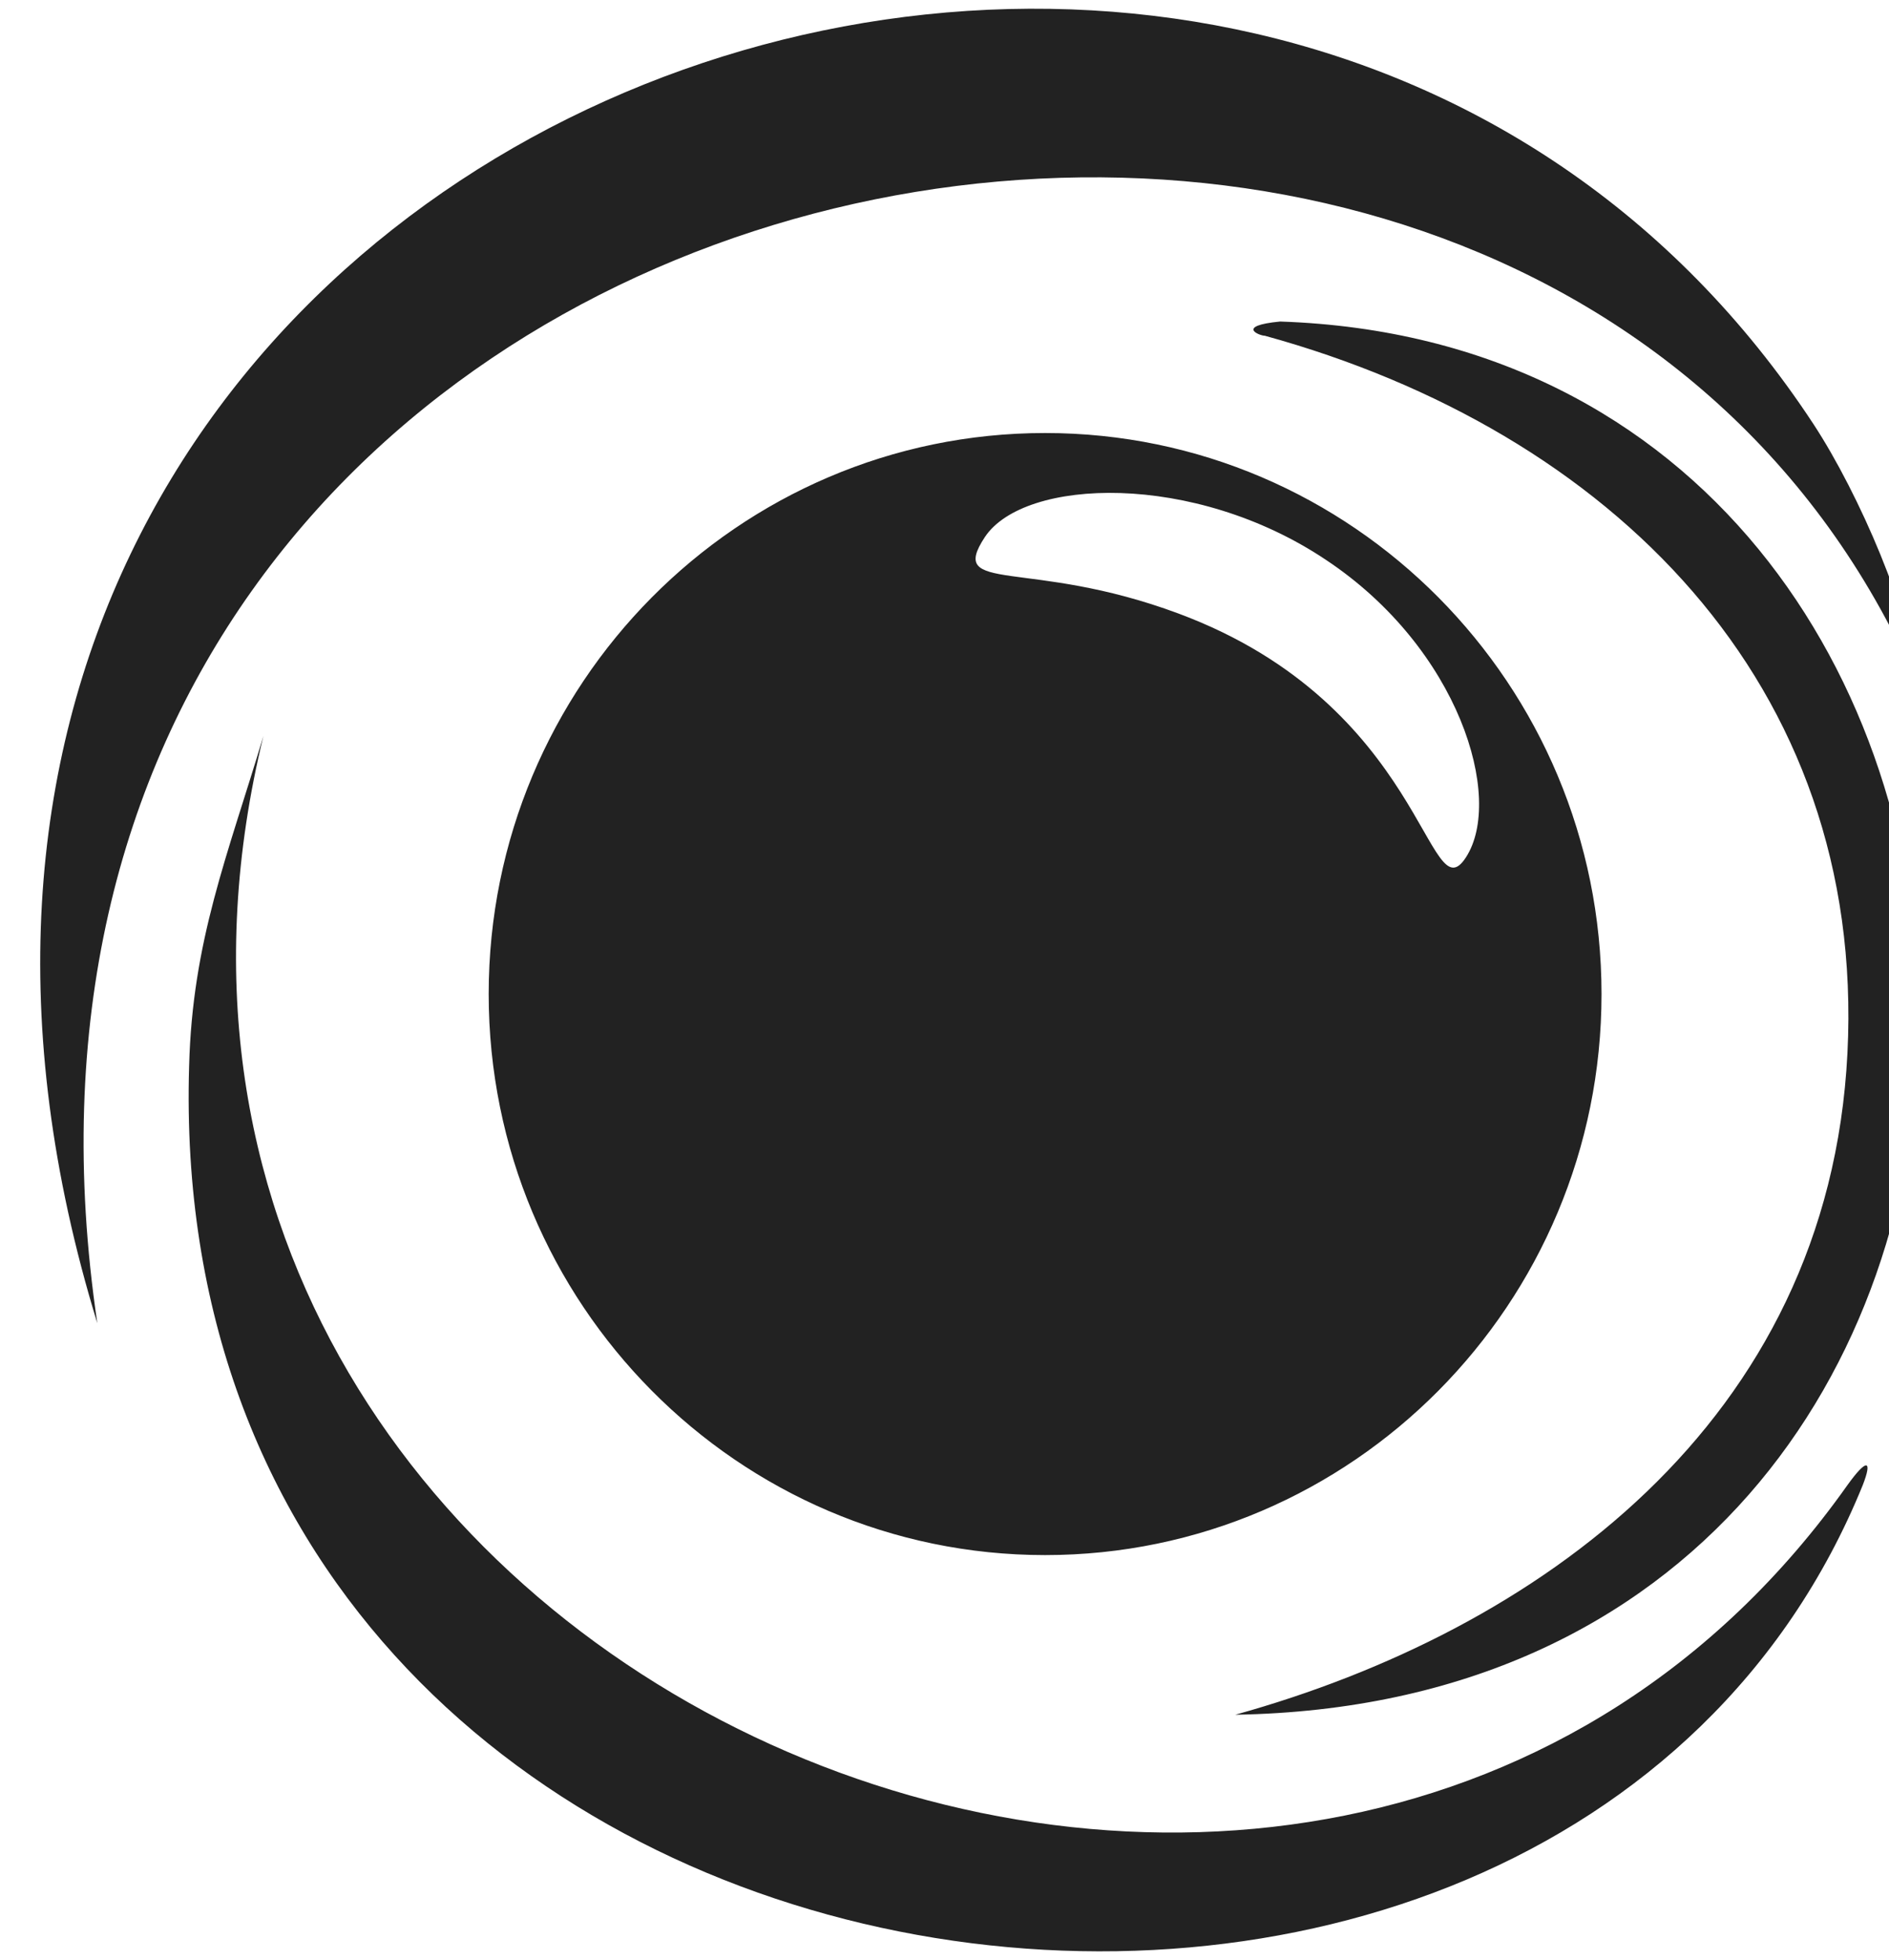 
<svg version="1.1" xmlns="http://www.w3.org/2000/svg" width="27" height="28" viewBox="0 0 27 28">
<title>eercast</title>
<path fill="#222" d="M20.953 12.25c0.547-0.844-0.094-2.984-2-4.25-1.891-1.266-4.312-1.172-4.875-0.328-0.547 0.828 0.625 0.297 2.766 1.094 3.531 1.313 3.563 4.328 4.109 3.484zM26.625 21.219c-4.422 10.875-24.344 8.125-23.922-5.984 0.047-1.797 0.547-3 1.062-4.719-3.297 13.5 15.094 21.359 22.641 10.703 0.281-0.391 0.359-0.359 0.219 0zM22.891 14.203c0 4.422-3.563 8.016-7.953 8.016s-7.953-3.594-7.953-8.016 3.563-8.016 7.953-8.016 7.953 3.594 7.953 8.016zM27.375 9.703c-5.563-12.625-28.531-7.969-25.984 9.203-5.281-17.203 16.484-25.094 24.531-12.844 0.656 1 1.406 2.75 1.453 3.641zM26.406 15.047c0.266-5.281-3.391-8.891-8.328-10.25-0.078 0-0.422-0.141 0.219-0.203 12.063 0.406 12.5 19.688-0.641 19.906 4.281-1.188 8.484-4.156 8.75-9.453z"></path>
</svg>
